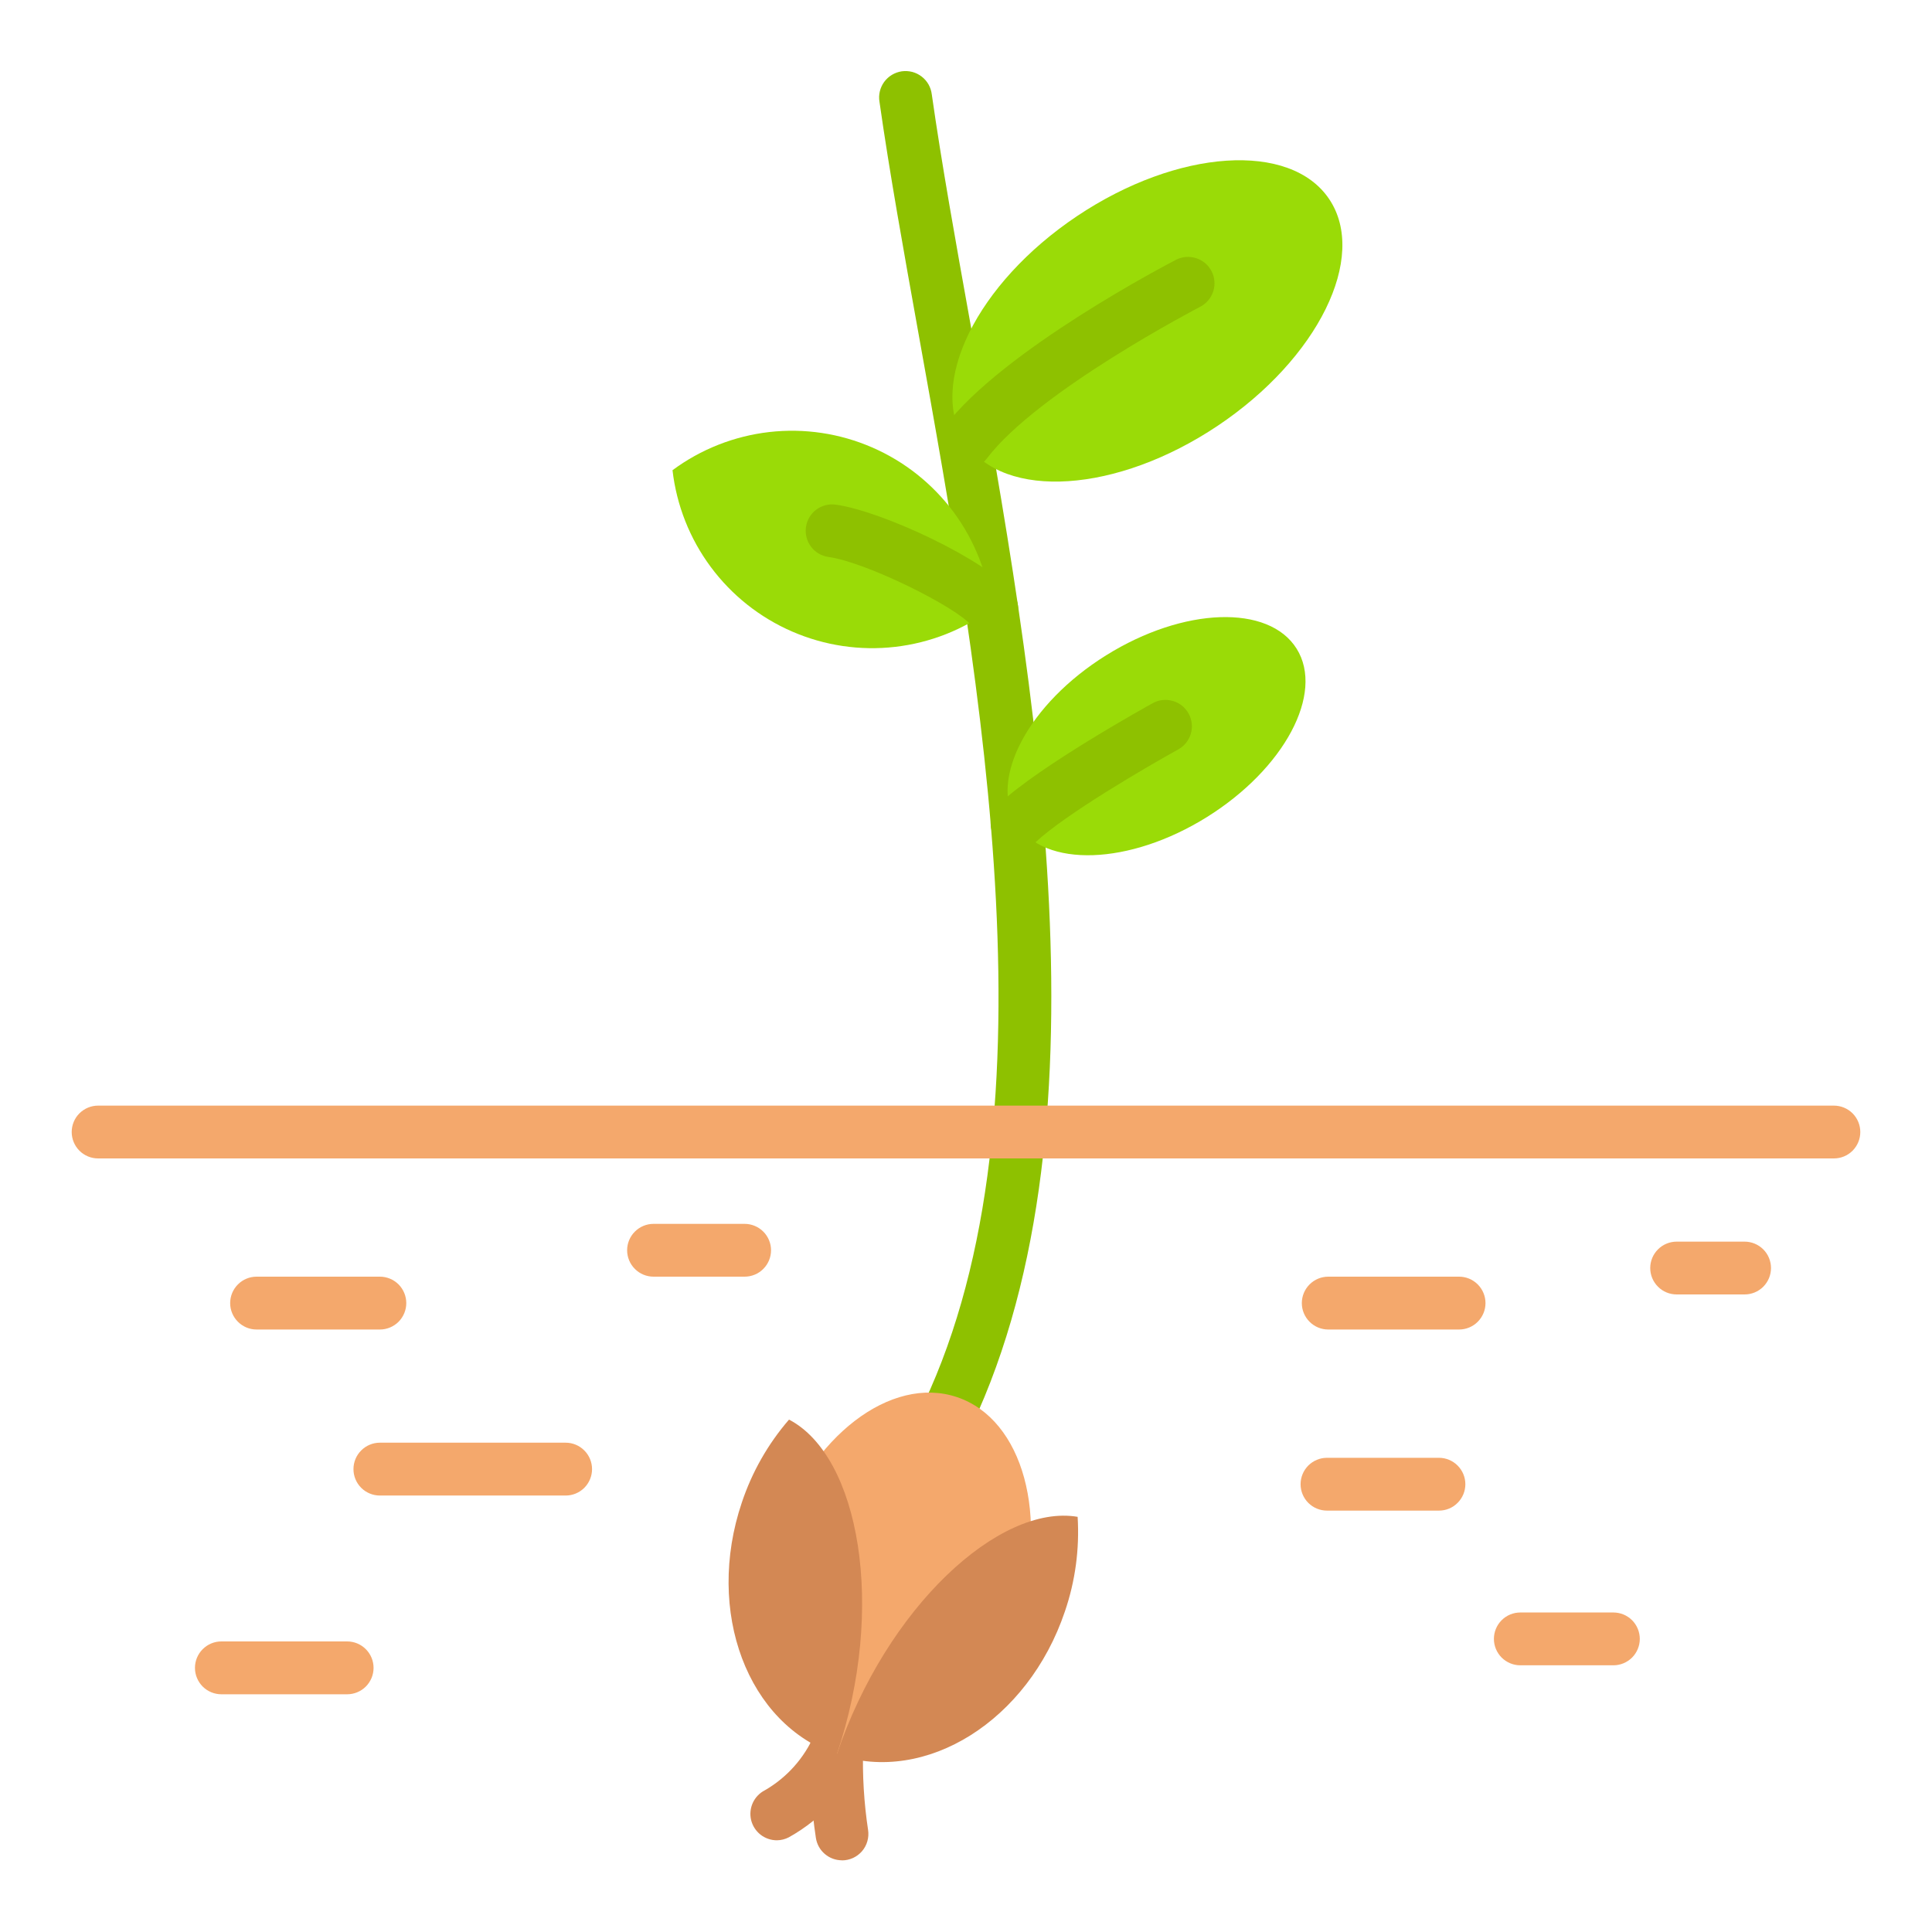 <svg width="45" height="45" viewBox="0 0 45 45" fill="none" xmlns="http://www.w3.org/2000/svg">
<path d="M40.635 30.15H39.053C38.889 30.15 38.733 30.086 38.618 29.97C38.502 29.855 38.437 29.698 38.437 29.535C38.437 29.372 38.502 29.215 38.618 29.1C38.733 28.985 38.889 28.92 39.053 28.92H40.635C40.798 28.92 40.954 28.985 41.07 29.1C41.185 29.215 41.25 29.372 41.25 29.535C41.25 29.698 41.185 29.855 41.07 29.97C40.954 30.086 40.798 30.15 40.635 30.15Z" fill="#F4A86C"/>
<path d="M19.61 43.33C19.464 43.33 19.323 43.278 19.212 43.183C19.1 43.088 19.027 42.956 19.004 42.812C18.894 42.091 18.851 41.361 18.875 40.632C18.884 40.469 18.958 40.316 19.08 40.208C19.202 40.099 19.362 40.043 19.525 40.053C19.688 40.062 19.84 40.136 19.949 40.258C20.057 40.379 20.113 40.539 20.104 40.702C20.085 41.344 20.123 41.986 20.219 42.621C20.233 42.709 20.227 42.798 20.203 42.884C20.179 42.97 20.137 43.049 20.079 43.117C20.021 43.184 19.949 43.239 19.868 43.276C19.787 43.313 19.7 43.332 19.61 43.332V43.33Z" fill="#D38854"/>
<path d="M18.095 42.864C17.956 42.864 17.822 42.817 17.713 42.732C17.605 42.647 17.528 42.527 17.495 42.393C17.463 42.258 17.477 42.117 17.534 41.992C17.592 41.866 17.69 41.763 17.813 41.7C18.329 41.403 18.735 40.947 18.971 40.4C19.001 40.324 19.044 40.255 19.1 40.197C19.156 40.139 19.223 40.092 19.297 40.059C19.371 40.027 19.45 40.009 19.531 40.007C19.612 40.005 19.692 40.019 19.768 40.048C19.843 40.078 19.912 40.121 19.97 40.177C20.029 40.233 20.076 40.3 20.108 40.374C20.141 40.448 20.159 40.528 20.16 40.608C20.162 40.689 20.148 40.769 20.119 40.845C19.772 41.672 19.158 42.358 18.374 42.794C18.288 42.839 18.192 42.863 18.095 42.864Z" fill="#D38854"/>
<path d="M21.914 33.896C21.809 33.896 21.706 33.869 21.614 33.818C21.523 33.767 21.446 33.693 21.391 33.603C21.336 33.514 21.305 33.412 21.3 33.308C21.295 33.203 21.317 33.099 21.364 33.005C24.728 26.307 22.879 16.029 21.394 7.771C21.046 5.833 20.717 4.003 20.485 2.372C20.471 2.291 20.474 2.208 20.493 2.128C20.512 2.048 20.547 1.973 20.595 1.907C20.644 1.841 20.705 1.785 20.775 1.743C20.846 1.701 20.924 1.673 21.005 1.661C21.086 1.65 21.169 1.655 21.248 1.675C21.327 1.696 21.402 1.733 21.467 1.783C21.532 1.833 21.586 1.895 21.627 1.966C21.667 2.038 21.693 2.116 21.703 2.198C21.932 3.807 22.259 5.626 22.605 7.552C24.123 15.99 26.011 26.492 22.465 33.557C22.414 33.659 22.335 33.745 22.238 33.805C22.14 33.865 22.028 33.897 21.914 33.896Z" fill="#8EC100"/>
<path d="M23.683 37.633C24.455 35.339 23.832 33.06 22.292 32.542C20.751 32.023 18.877 33.462 18.105 35.756C17.333 38.05 17.956 40.329 19.497 40.848C21.037 41.366 22.911 39.927 23.683 37.633Z" fill="#F4A86C"/>
<path d="M24.803 37.535C23.947 40.076 21.569 41.571 19.489 40.87C20.649 37.428 23.284 35.02 25.1 35.33C25.146 36.077 25.046 36.827 24.803 37.535Z" fill="#D38854"/>
<path d="M17.278 34.998C16.422 37.539 17.41 40.169 19.489 40.869C20.649 37.427 20.01 33.916 18.378 33.065C17.888 33.631 17.515 34.288 17.278 34.998Z" fill="#D38854"/>
<path d="M28.113 19.03C29.915 17.905 30.851 16.151 30.202 15.111C29.553 14.07 27.566 14.139 25.763 15.264C23.96 16.388 23.025 18.143 23.674 19.183C24.322 20.223 26.31 20.155 28.113 19.03Z" fill="#9ADB07"/>
<path d="M28.36 9.919C30.7 8.353 31.864 5.99 30.961 4.64C30.058 3.291 27.43 3.466 25.09 5.031C22.751 6.596 21.586 8.959 22.489 10.309C23.392 11.659 26.021 11.484 28.36 9.919Z" fill="#9ADB07"/>
<path d="M20.313 10.421C19.559 10.093 18.733 9.97 17.917 10.063C17.101 10.157 16.324 10.463 15.664 10.952C15.758 11.768 16.065 12.545 16.554 13.204C17.043 13.864 17.697 14.383 18.451 14.71C19.204 15.037 20.03 15.161 20.846 15.067C21.662 14.974 22.439 14.668 23.099 14.179C23.006 13.363 22.699 12.586 22.21 11.926C21.72 11.267 21.066 10.747 20.313 10.421Z" fill="#9ADB07"/>
<path d="M42.715 26.982H2.285C2.122 26.982 1.966 26.918 1.85 26.802C1.735 26.687 1.67 26.53 1.67 26.367C1.67 26.204 1.735 26.047 1.85 25.932C1.966 25.817 2.122 25.752 2.285 25.752H42.715C42.878 25.752 43.035 25.817 43.15 25.932C43.265 26.047 43.33 26.204 43.33 26.367C43.33 26.53 43.265 26.687 43.15 26.802C43.035 26.918 42.878 26.982 42.715 26.982Z" fill="#F4A86C"/>
<path d="M8.848 30.967H5.977C5.813 30.967 5.657 30.902 5.542 30.787C5.426 30.671 5.361 30.515 5.361 30.352C5.361 30.188 5.426 30.032 5.542 29.916C5.657 29.801 5.813 29.736 5.977 29.736H8.848C9.011 29.736 9.167 29.801 9.283 29.916C9.398 30.032 9.463 30.188 9.463 30.352C9.463 30.515 9.398 30.671 9.283 30.787C9.167 30.902 9.011 30.967 8.848 30.967Z" fill="#F4A86C"/>
<path d="M17.344 29.736H15.223C15.059 29.736 14.903 29.672 14.788 29.556C14.672 29.441 14.607 29.284 14.607 29.121C14.607 28.958 14.672 28.801 14.788 28.686C14.903 28.571 15.059 28.506 15.223 28.506H17.343C17.506 28.506 17.663 28.571 17.778 28.686C17.894 28.801 17.959 28.958 17.959 29.121C17.959 29.284 17.894 29.441 17.778 29.556C17.663 29.672 17.506 29.736 17.343 29.736H17.344Z" fill="#F4A86C"/>
<path d="M13.175 34.834H8.848C8.685 34.834 8.528 34.769 8.413 34.654C8.297 34.538 8.233 34.382 8.233 34.219C8.233 34.056 8.297 33.899 8.413 33.784C8.528 33.668 8.685 33.603 8.848 33.603H13.175C13.338 33.603 13.495 33.668 13.61 33.784C13.725 33.899 13.79 34.056 13.79 34.219C13.79 34.382 13.725 34.538 13.61 34.654C13.495 34.769 13.338 34.834 13.175 34.834Z" fill="#F4A86C"/>
<path d="M8.086 39.463H5.156C4.993 39.463 4.837 39.398 4.721 39.283C4.606 39.167 4.541 39.011 4.541 38.848C4.541 38.684 4.606 38.528 4.721 38.413C4.837 38.297 4.993 38.232 5.156 38.232H8.086C8.249 38.232 8.406 38.297 8.521 38.413C8.636 38.528 8.701 38.684 8.701 38.848C8.701 39.011 8.636 39.167 8.521 39.283C8.406 39.398 8.249 39.463 8.086 39.463Z" fill="#F4A86C"/>
<path d="M33.984 30.967H30.938C30.774 30.967 30.618 30.902 30.503 30.787C30.387 30.671 30.322 30.515 30.322 30.352C30.322 30.188 30.387 30.032 30.503 29.916C30.618 29.801 30.774 29.736 30.938 29.736H33.984C34.148 29.736 34.304 29.801 34.419 29.916C34.535 30.032 34.6 30.188 34.6 30.352C34.6 30.515 34.535 30.671 34.419 30.787C34.304 30.902 34.148 30.967 33.984 30.967Z" fill="#F4A86C"/>
<path d="M33.516 35.185H30.908C30.745 35.185 30.589 35.121 30.473 35.005C30.358 34.89 30.293 34.733 30.293 34.57C30.293 34.407 30.358 34.251 30.473 34.135C30.589 34.02 30.745 33.955 30.908 33.955H33.516C33.679 33.955 33.835 34.02 33.95 34.135C34.066 34.251 34.131 34.407 34.131 34.57C34.131 34.733 34.066 34.89 33.95 35.005C33.835 35.121 33.679 35.185 33.516 35.185Z" fill="#F4A86C"/>
<path d="M37.579 38.788H35.411C35.248 38.788 35.092 38.723 34.976 38.608C34.861 38.492 34.796 38.336 34.796 38.173C34.796 38.01 34.861 37.853 34.976 37.738C35.092 37.622 35.248 37.558 35.411 37.558H37.579C37.742 37.558 37.898 37.622 38.014 37.738C38.129 37.853 38.194 38.01 38.194 38.173C38.194 38.336 38.129 38.492 38.014 38.608C37.898 38.723 37.742 38.788 37.579 38.788Z" fill="#F4A86C"/>
<path d="M22.493 10.926C22.378 10.926 22.266 10.895 22.169 10.834C22.072 10.774 21.993 10.688 21.942 10.586C21.891 10.484 21.87 10.37 21.88 10.256C21.89 10.142 21.932 10.033 22 9.942C23.351 8.152 27.237 6.131 27.401 6.046C27.546 5.975 27.712 5.964 27.865 6.015C28.018 6.065 28.145 6.173 28.219 6.316C28.293 6.459 28.308 6.625 28.261 6.779C28.213 6.933 28.108 7.062 27.967 7.139C27.929 7.159 24.165 9.116 22.983 10.683C22.926 10.759 22.852 10.82 22.766 10.862C22.681 10.905 22.588 10.926 22.493 10.926Z" fill="#8EC100"/>
<path d="M23.689 19.793C23.566 19.793 23.446 19.756 23.344 19.686C23.242 19.617 23.163 19.519 23.118 19.404C23.072 19.29 23.062 19.165 23.089 19.044C23.116 18.924 23.178 18.814 23.267 18.73C24.213 17.837 26.735 16.442 26.841 16.383C26.912 16.342 26.99 16.316 27.071 16.306C27.152 16.296 27.234 16.303 27.313 16.325C27.391 16.347 27.465 16.384 27.529 16.435C27.592 16.485 27.645 16.548 27.685 16.62C27.724 16.691 27.749 16.77 27.758 16.851C27.767 16.932 27.759 17.014 27.736 17.092C27.713 17.17 27.674 17.243 27.623 17.306C27.571 17.369 27.508 17.421 27.436 17.46C26.746 17.84 24.803 18.971 24.112 19.625C23.998 19.733 23.847 19.793 23.689 19.793Z" fill="#8EC100"/>
<path d="M23.1 14.795C23.007 14.795 22.916 14.774 22.833 14.734C22.75 14.694 22.676 14.636 22.619 14.563C22.285 14.146 20.178 13.093 19.298 12.973C19.218 12.962 19.141 12.935 19.071 12.895C19.002 12.854 18.941 12.8 18.892 12.736C18.843 12.671 18.807 12.598 18.787 12.52C18.766 12.441 18.761 12.36 18.772 12.28C18.783 12.2 18.81 12.123 18.85 12.053C18.891 11.983 18.945 11.922 19.009 11.873C19.074 11.825 19.147 11.789 19.225 11.768C19.303 11.748 19.385 11.743 19.465 11.754C20.541 11.901 22.978 13.042 23.58 13.796C23.652 13.886 23.698 13.995 23.711 14.11C23.724 14.225 23.704 14.342 23.654 14.446C23.604 14.55 23.525 14.639 23.427 14.7C23.329 14.762 23.216 14.795 23.1 14.795Z" fill="#8EC100"/>
</svg>

